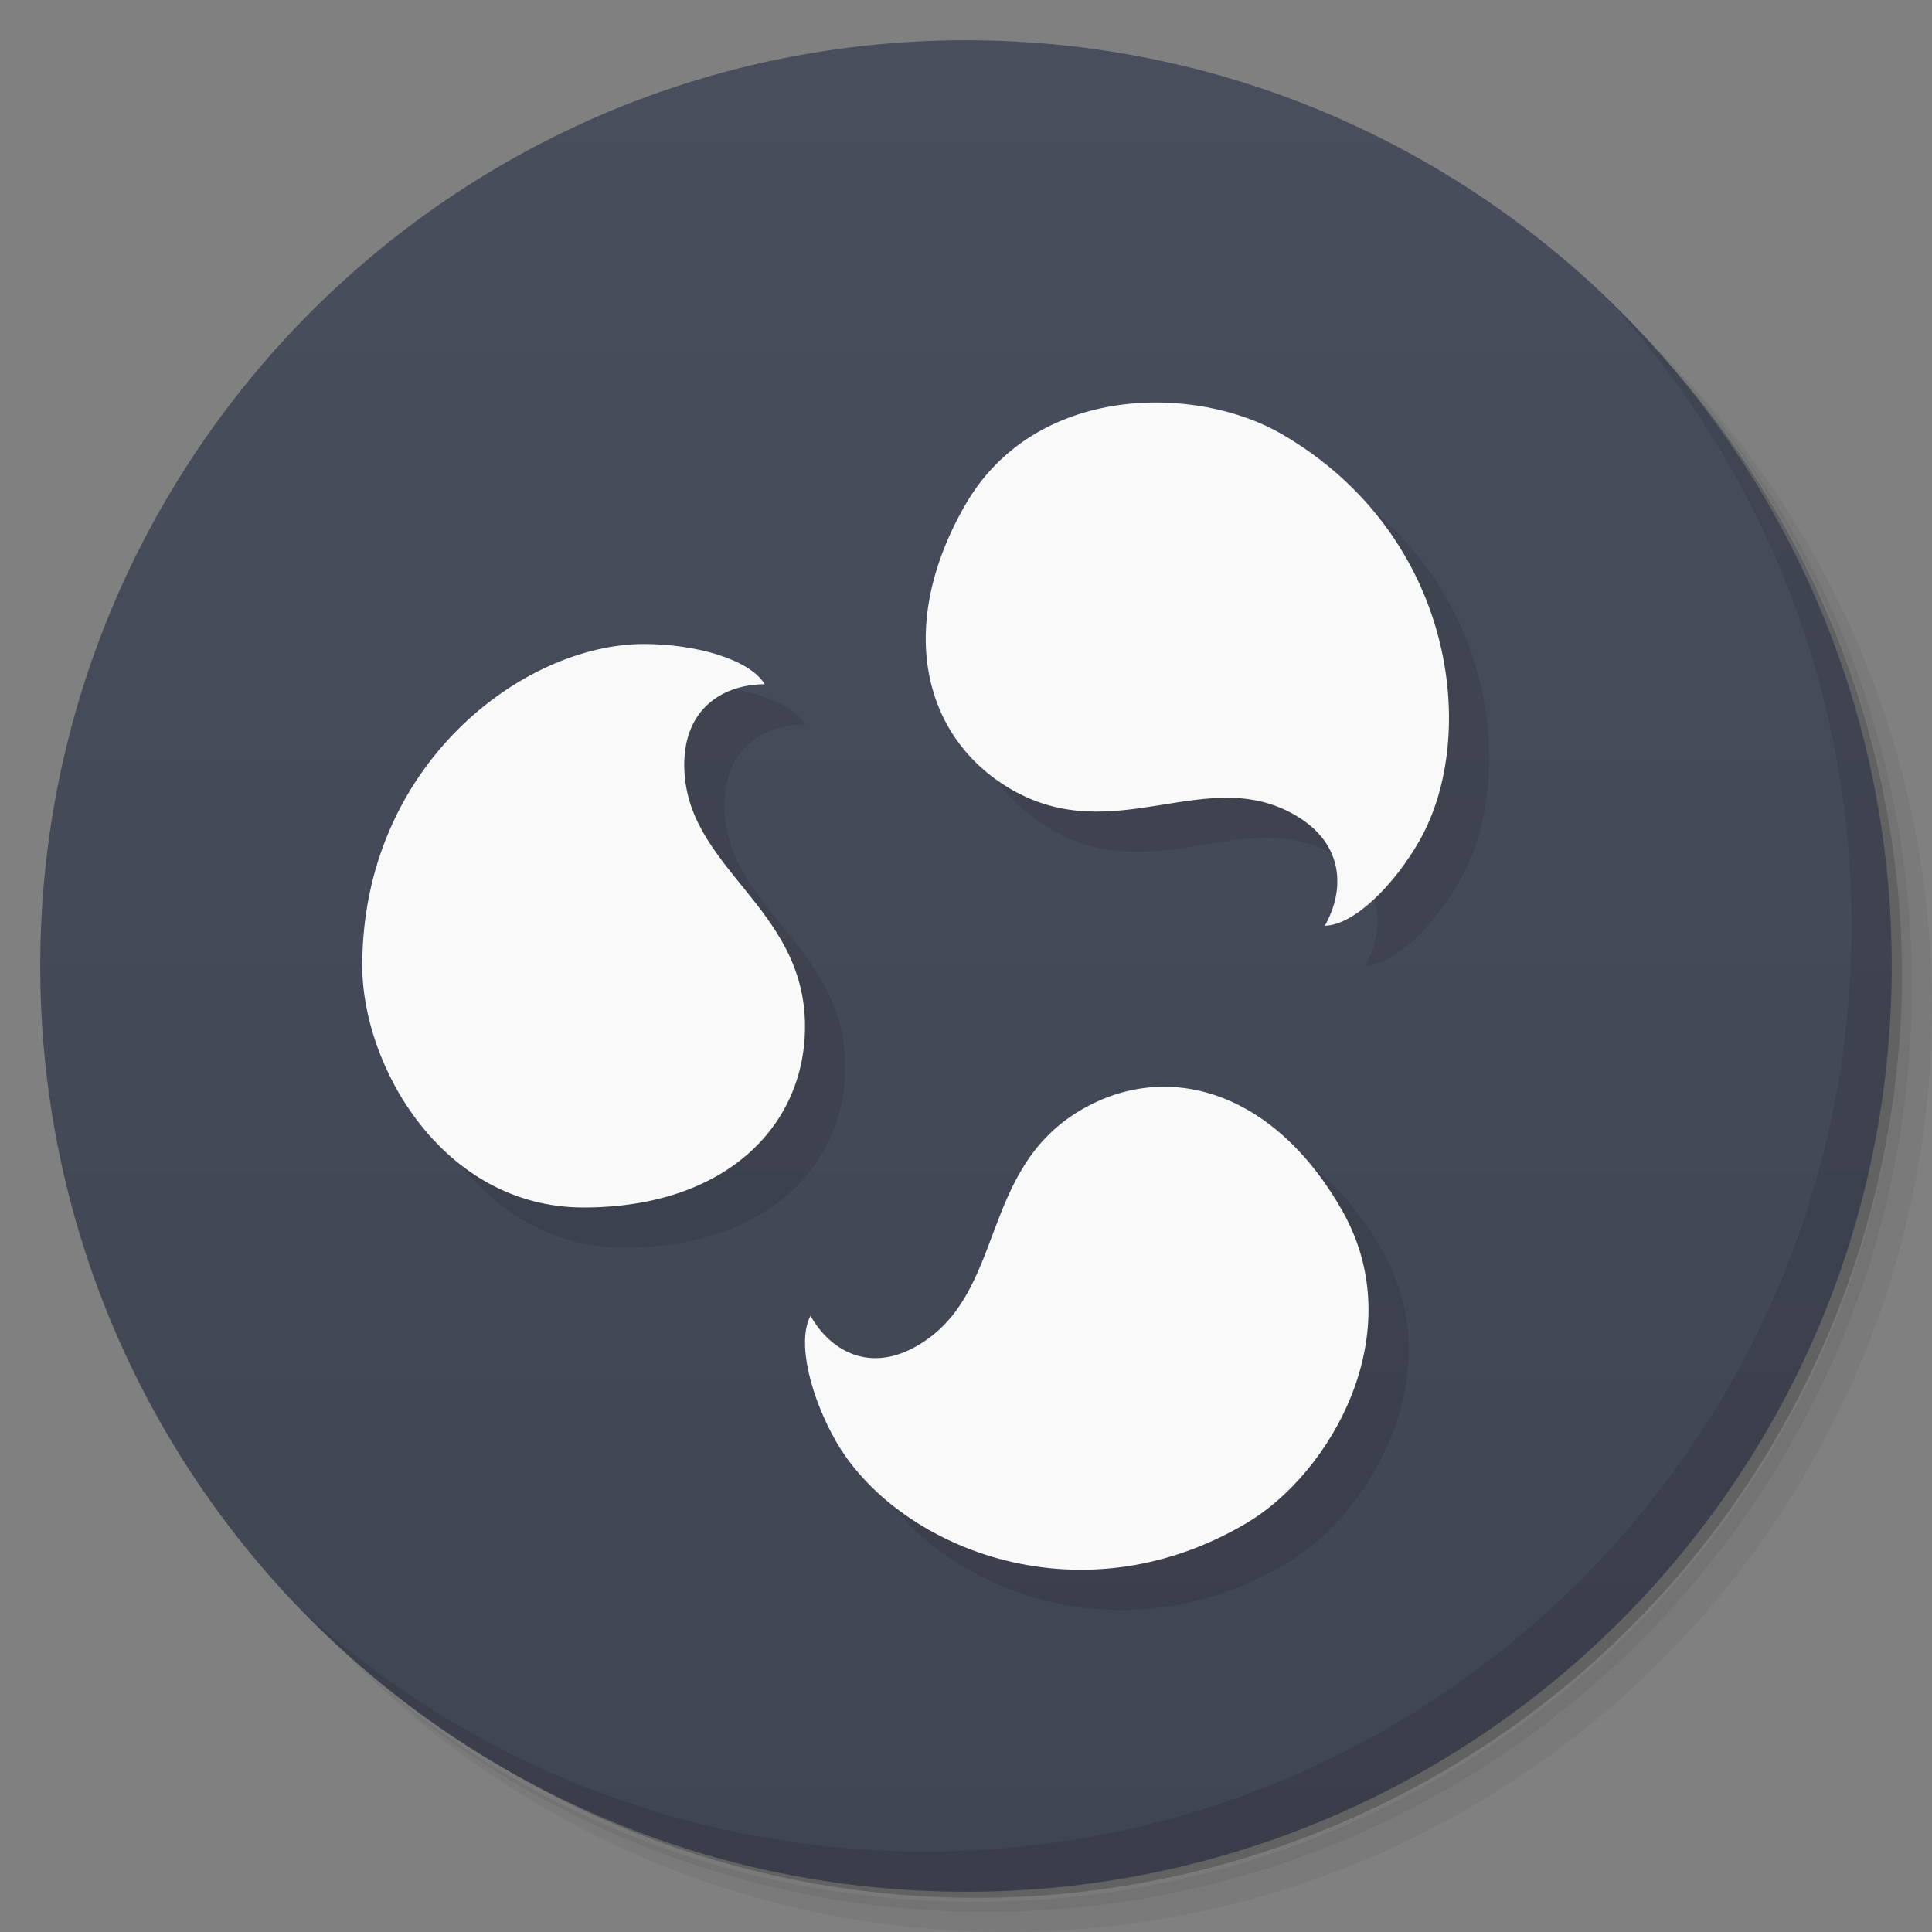 <svg viewBox="0 0 48 48" xmlns="http://www.w3.org/2000/svg">
  <rect x="0" y="0" width="48" height="48" fill="#808080" stroke="none"/>
  <defs>
    <linearGradient id="a" x1="1" x2="47" gradientTransform="rotate(-90 24 24)" gradientUnits="userSpaceOnUse">
      <stop offset="0" stop-color="#404552"/>
      <stop offset="1" stop-color="#494e5d"/>
    </linearGradient>
  </defs>
  <path d="M36.31 5c5.859 4.062 9.688 10.831 9.688 18.5 0 12.426-10.07 22.5-22.5 22.5-7.669 0-14.438-3.828-18.5-9.688a23.24 23.24 0 0 0 3.781 4.969 22.923 22.923 0 0 0 15.469 5.969c12.703 0 23-10.298 23-23a22.92 22.92 0 0 0-5.969-15.469A23.216 23.216 0 0 0 36.31 5zm4.969 3.781A22.911 22.911 0 0 1 47.498 24.5c0 12.703-10.297 23-23 23a22.909 22.909 0 0 1-15.719-6.219C12.939 45.425 18.662 48 24.998 48c12.703 0 23-10.298 23-23 0-6.335-2.575-12.06-6.719-16.219z" opacity=".05"/>
  <path d="M41.28 8.781a22.923 22.923 0 0 1 5.969 15.469c0 12.703-10.297 23-23 23A22.92 22.92 0 0 1 8.78 41.281 22.911 22.911 0 0 0 24.499 47.5c12.703 0 23-10.298 23-23A22.909 22.909 0 0 0 41.28 8.781z" opacity=".1"/>
  <path d="M31.25 2.375C39.865 5.529 46 13.792 46 23.505c0 12.426-10.07 22.5-22.5 22.5-9.708 0-17.971-6.135-21.12-14.75a23 23 0 0 0 44.875-7 23 23 0 0 0-16-21.875z" opacity=".2"/>
  <path d="M24 1c12.703 0 23 10.297 23 23S36.703 47 24 47 1 36.703 1 24 11.297 1 24 1z" fill="url(#a)"/>
  <path d="M40.03 7.531A22.922 22.922 0 0 1 45.999 23c0 12.703-10.297 23-23 23A22.92 22.92 0 0 1 7.53 40.031C11.708 44.322 17.54 47 23.999 47c12.703 0 23-10.298 23-23 0-6.462-2.677-12.291-6.969-16.469z" opacity=".1"/>
  <path d="M29.883 11.001c-1.85-.045-3.826.659-4.912 2.56-1.738 3.043-1.011 5.787 1.139 7.041 2.58 1.506 4.862-.639 7.078.655 1.226.716 1.222 1.872.726 2.742.74-.017 1.733-1.025 2.35-2.106 1.49-2.608.895-7.591-3.404-10.102-.802-.467-1.867-.764-2.977-.79zM17 16.999c-3 0-7 3-7 8 0 2.485 2 6 5.5 6s5.5-2 5.5-4.5c0-3-3-3.922-3-6.5 0-1.426 1-2 2-2-.387-.637-1.757-1-3-1zM29.52 28.02a4.12 4.12 0 0 0-1.67.56c-2.542 1.5-1.855 4.555-4.039 5.842-1.208.713-2.185.133-2.674-.732-.35.653.013 2.02.621 3.096 1.468 2.595 5.967 4.558 10.203 2.06 2.106-1.241 4.105-4.728 2.393-7.756-1.284-2.27-3.108-3.25-4.834-3.07z" opacity=".1"/>
  <path d="M20 25.5c0 2.5-2 4.5-5.5 4.5S9 26.485 9 24c0-5 4-8 7-8 1.243 0 2.613.363 3 1-1 0-2 .574-2 2 0 2.578 3 3.5 3 6.5zM25.109 19.603c-2.15-1.255-2.876-3.998-1.139-7.04 1.738-3.043 5.753-3.018 7.89-1.77 4.299 2.51 4.892 7.493 3.403 10.1-.617 1.081-1.61 2.09-2.349 2.107.496-.87.5-2.027-.727-2.743-2.216-1.294-4.499.851-7.078-.654zM26.85 27.581c2.118-1.249 4.791-.517 6.504 2.51 1.712 3.028-.288 6.514-2.394 7.756-4.236 2.497-8.735.535-10.203-2.06-.608-1.075-.97-2.442-.62-3.095.49.865 1.465 1.443 2.673.731 2.184-1.288 1.498-4.344 4.04-5.842z" fill="#f9f9f9"/>
</svg>
